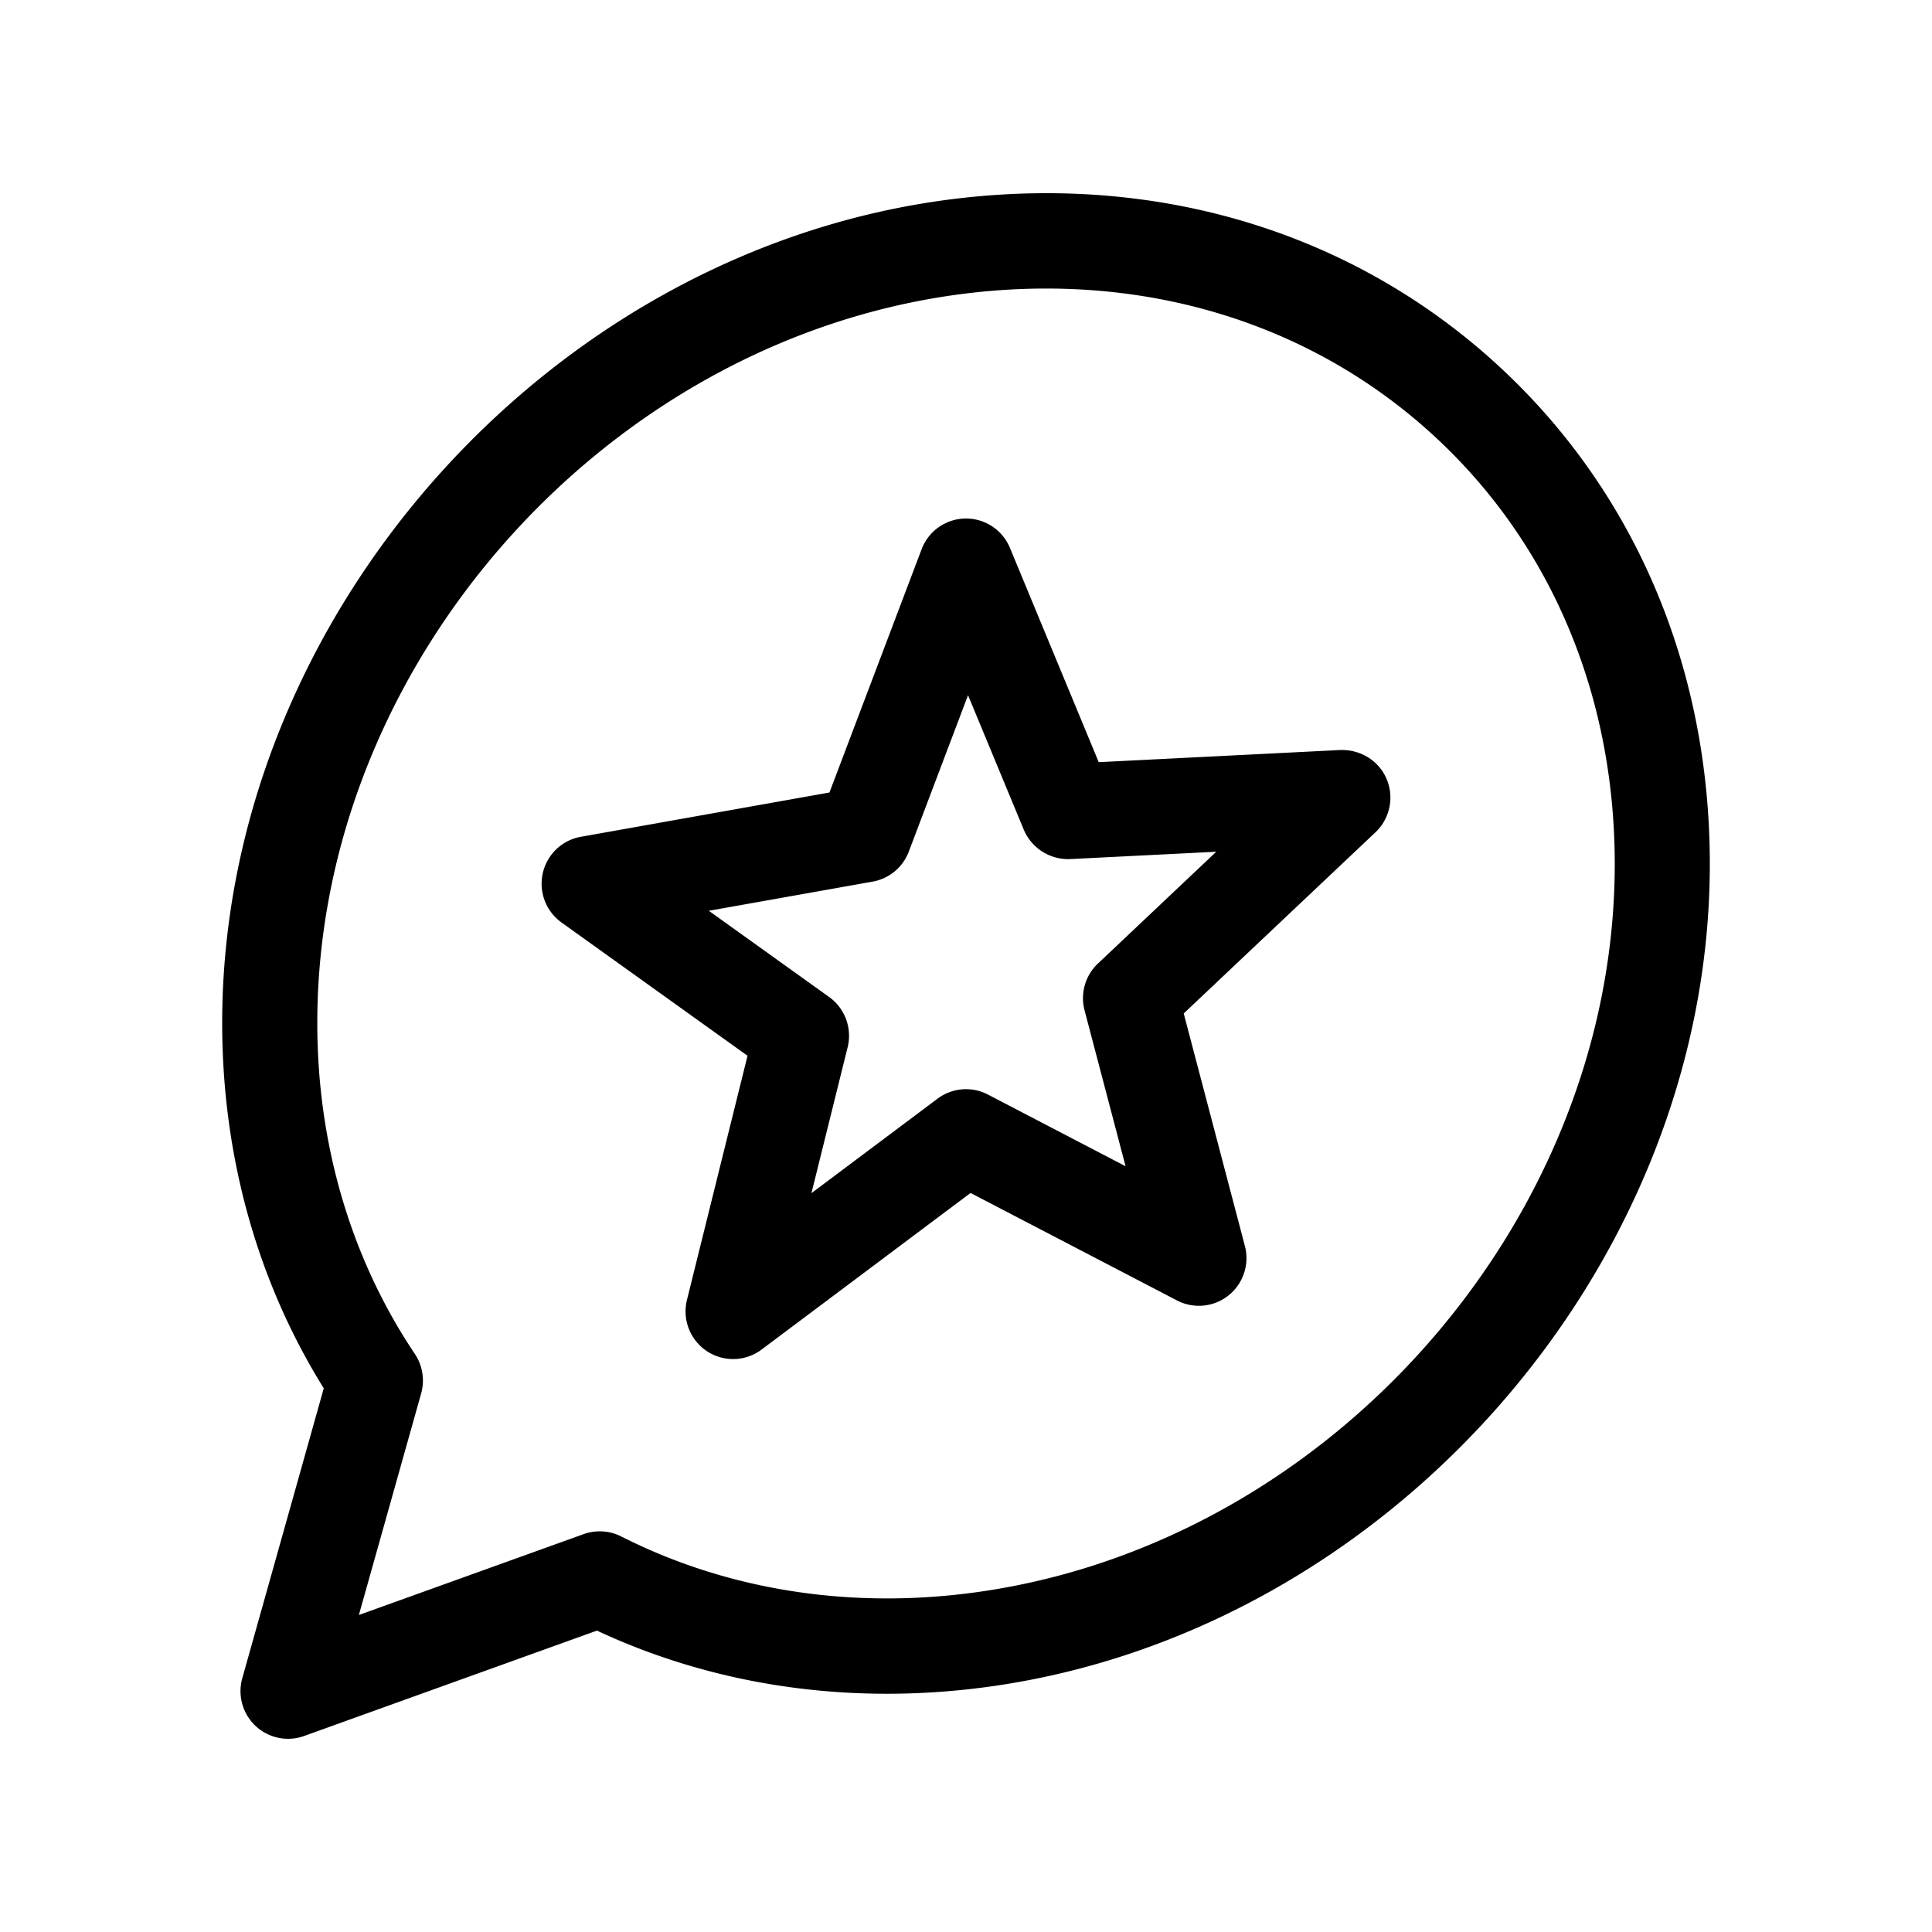 <svg xmlns="http://www.w3.org/2000/svg" width="100" height="100" fill="none"><path fill="#000" fill-rule="evenodd" d="M56.828 49.872a2.472 2.472 0 0 0-.691 2.425l2.122 8.067-7.124-3.71a2.457 2.457 0 0 0-2.608.213L42 61.758l1.873-7.551a2.472 2.472 0 0 0-.957-2.603l-6.227-4.462 8.48-1.51a2.458 2.458 0 0 0 1.87-1.552l3.066-8.096 2.887 6.965a2.495 2.495 0 0 0 2.396 1.517l7.565-.38-6.123 5.786ZM69.382 38.82l-12.512.63-4.596-11.092a2.463 2.463 0 0 0-2.272-1.52h-.04a2.462 2.462 0 0 0-2.26 1.592l-4.77 12.59-12.866 2.292a2.462 2.462 0 0 0-1.972 1.886 2.47 2.47 0 0 0 .97 2.55l9.628 6.898-3.135 12.637a2.47 2.47 0 0 0 1.027 2.65 2.454 2.454 0 0 0 2.835-.08l10.817-8.105L60.92 67.31c.861.45 1.912.347 2.672-.262a2.47 2.47 0 0 0 .843-2.556l-3.166-12.036 9.924-9.376c.751-.709.98-1.813.576-2.763-.404-.952-1.356-1.526-2.387-1.497Zm-19.66 43.696c-6.236.71-12.309-.323-17.568-2.99a2.47 2.47 0 0 0-1.942-.121l-11.637 4.187 3.224-11.468a2.481 2.481 0 0 0-.327-2.047c-3.302-4.92-5.049-10.84-5.049-17.124 0-18.708 15.188-35.663 33.856-37.795a33.912 33.912 0 0 1 3.868-.223c7.492 0 14.41 2.55 19.782 7.358 6.223 5.568 9.65 13.534 9.65 22.427 0 18.71-15.188 35.663-33.856 37.796m27.484-63.904c-7.348-6.573-17.099-9.543-27.484-8.356C28.647 12.662 11.5 31.816 11.5 52.953c0 6.863 1.814 13.374 5.258 18.906l-4.217 15.004a2.47 2.47 0 0 0 .69 2.474 2.457 2.457 0 0 0 2.509.518L30.897 84.4c5.89 2.753 12.568 3.797 19.381 3.018C71.355 85.012 88.5 65.858 88.5 44.72c0-10.319-4.01-19.59-11.294-26.108" clip-rule="evenodd"/></svg>